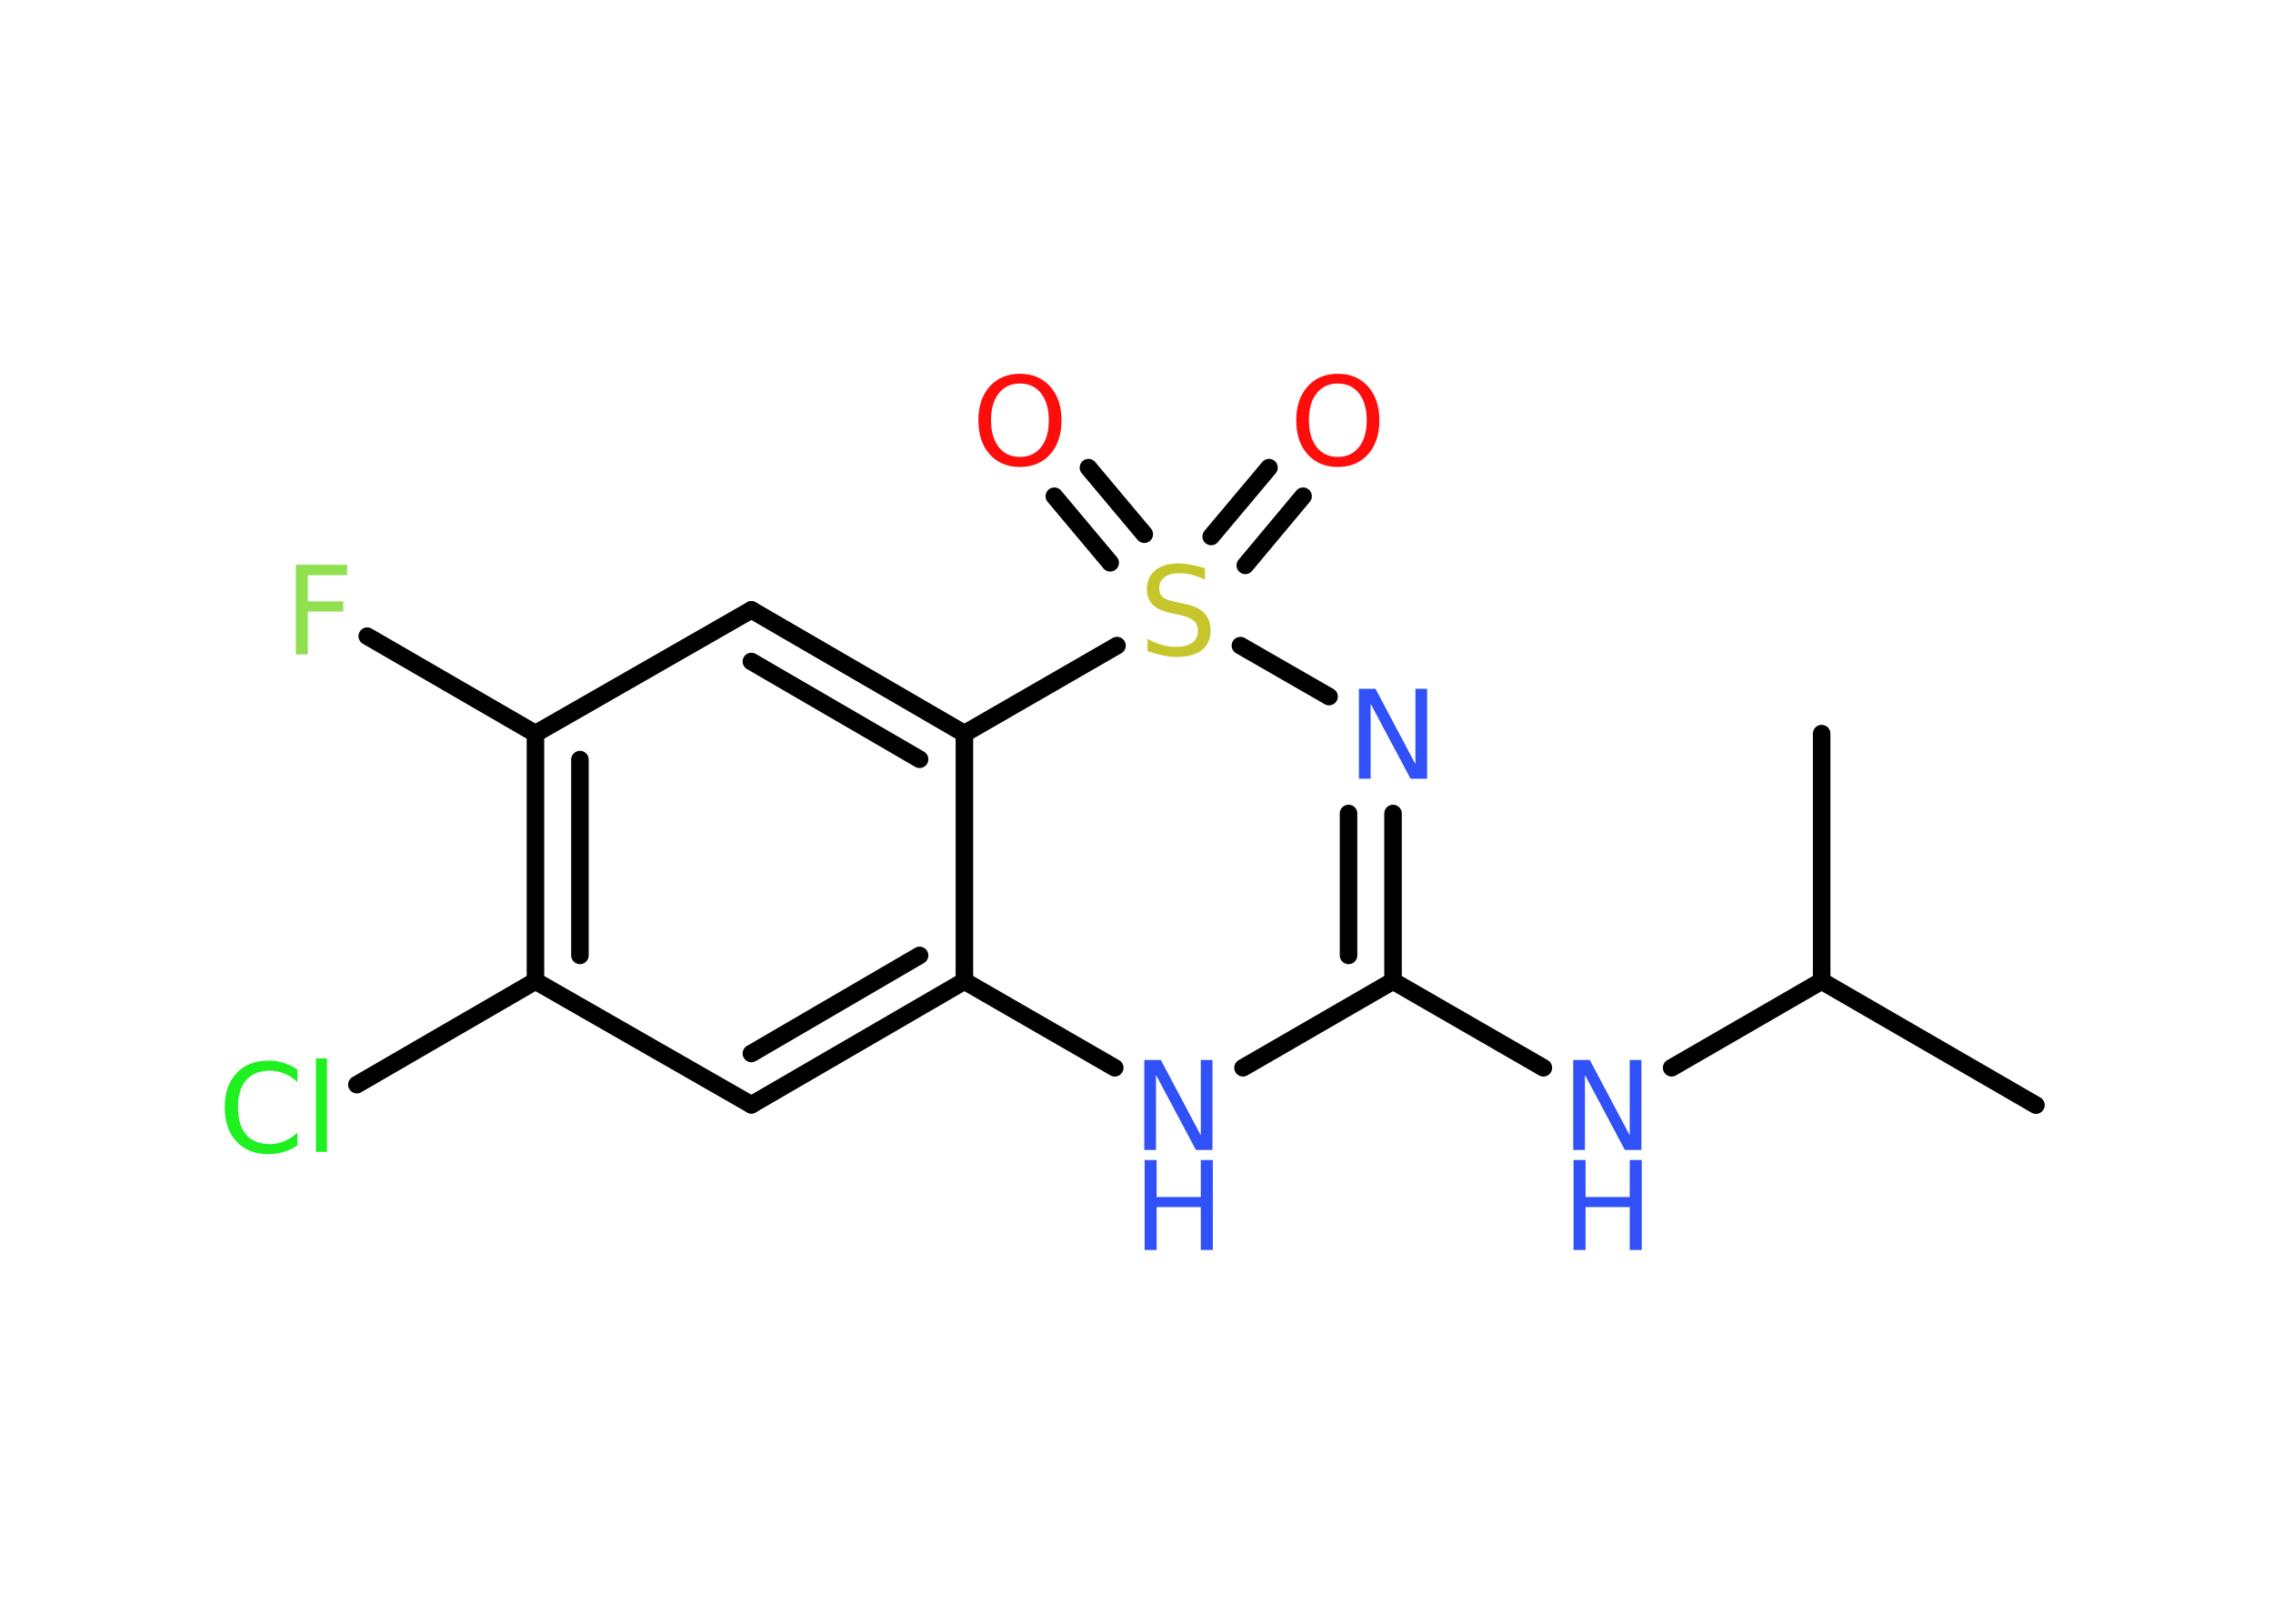 <?xml version='1.0' encoding='UTF-8'?>
<!DOCTYPE svg PUBLIC "-//W3C//DTD SVG 1.1//EN" "http://www.w3.org/Graphics/SVG/1.1/DTD/svg11.dtd">
<svg version='1.2' xmlns='http://www.w3.org/2000/svg' xmlns:xlink='http://www.w3.org/1999/xlink' width='70.0mm' height='50.0mm' viewBox='0 0 70.0 50.0'>
  <desc>Generated by the Chemistry Development Kit (http://github.com/cdk)</desc>
  <g stroke-linecap='round' stroke-linejoin='round' stroke='#000000' stroke-width='.54' fill='#3050F8'>
    <rect x='.0' y='.0' width='70.0' height='50.0' fill='#FFFFFF' stroke='none'/>
    <g id='mol1' class='mol'>
      <line id='mol1bnd1' class='bond' x1='62.7' y1='34.03' x2='56.1' y2='30.21'/>
      <line id='mol1bnd2' class='bond' x1='56.1' y1='30.21' x2='56.1' y2='22.59'/>
      <line id='mol1bnd3' class='bond' x1='56.1' y1='30.21' x2='51.48' y2='32.88'/>
      <line id='mol1bnd4' class='bond' x1='47.53' y1='32.88' x2='42.9' y2='30.21'/>
      <g id='mol1bnd5' class='bond'>
        <line x1='42.9' y1='30.21' x2='42.9' y2='25.05'/>
        <line x1='41.53' y1='29.42' x2='41.53' y2='25.05'/>
      </g>
      <line id='mol1bnd6' class='bond' x1='40.93' y1='21.45' x2='38.2' y2='19.88'/>
      <g id='mol1bnd7' class='bond'>
        <line x1='37.3' y1='16.52' x2='39.08' y2='14.4'/>
        <line x1='38.35' y1='17.41' x2='40.13' y2='15.28'/>
      </g>
      <g id='mol1bnd8' class='bond'>
        <line x1='34.19' y1='17.33' x2='32.47' y2='15.28'/>
        <line x1='35.24' y1='16.45' x2='33.52' y2='14.4'/>
      </g>
      <line id='mol1bnd9' class='bond' x1='34.4' y1='19.88' x2='29.7' y2='22.59'/>
      <g id='mol1bnd10' class='bond'>
        <line x1='29.7' y1='22.59' x2='23.14' y2='18.78'/>
        <line x1='28.32' y1='23.38' x2='23.14' y2='20.37'/>
      </g>
      <line id='mol1bnd11' class='bond' x1='23.14' y1='18.78' x2='16.49' y2='22.59'/>
      <line id='mol1bnd12' class='bond' x1='16.49' y1='22.59' x2='11.31' y2='19.59'/>
      <g id='mol1bnd13' class='bond'>
        <line x1='16.49' y1='22.59' x2='16.49' y2='30.21'/>
        <line x1='17.86' y1='23.39' x2='17.86' y2='29.42'/>
      </g>
      <line id='mol1bnd14' class='bond' x1='16.49' y1='30.21' x2='10.99' y2='33.4'/>
      <line id='mol1bnd15' class='bond' x1='16.49' y1='30.21' x2='23.14' y2='34.02'/>
      <g id='mol1bnd16' class='bond'>
        <line x1='23.14' y1='34.02' x2='29.7' y2='30.21'/>
        <line x1='23.14' y1='32.44' x2='28.32' y2='29.42'/>
      </g>
      <line id='mol1bnd17' class='bond' x1='29.7' y1='22.59' x2='29.7' y2='30.21'/>
      <line id='mol1bnd18' class='bond' x1='29.7' y1='30.21' x2='34.33' y2='32.88'/>
      <line id='mol1bnd19' class='bond' x1='42.9' y1='30.21' x2='38.28' y2='32.88'/>
      <g id='mol1atm4' class='atom'>
        <path d='M48.46 32.64h.5l1.23 2.32v-2.32h.36v2.77h-.51l-1.23 -2.31v2.31h-.36v-2.77z' stroke='none'/>
        <path d='M48.46 35.72h.37v1.14h1.36v-1.14h.37v2.77h-.37v-1.32h-1.36v1.32h-.37v-2.77z' stroke='none'/>
      </g>
      <path id='mol1atm6' class='atom' d='M41.86 21.21h.5l1.23 2.32v-2.32h.36v2.77h-.51l-1.23 -2.31v2.31h-.36v-2.77z' stroke='none'/>
      <path id='mol1atm7' class='atom' d='M37.11 17.49v.36q-.21 -.1 -.4 -.15q-.19 -.05 -.37 -.05q-.31 .0 -.47 .12q-.17 .12 -.17 .34q.0 .18 .11 .28q.11 .09 .42 .15l.23 .05q.42 .08 .62 .28q.2 .2 .2 .54q.0 .4 -.27 .61q-.27 .21 -.79 .21q-.2 .0 -.42 -.05q-.22 -.05 -.46 -.13v-.38q.23 .13 .45 .19q.22 .06 .43 .06q.32 .0 .5 -.13q.17 -.13 .17 -.36q.0 -.21 -.13 -.32q-.13 -.11 -.41 -.17l-.23 -.05q-.42 -.08 -.61 -.26q-.19 -.18 -.19 -.49q.0 -.37 .26 -.58q.26 -.21 .71 -.21q.19 .0 .39 .04q.2 .04 .41 .1z' stroke='none' fill='#C6C62C'/>
      <path id='mol1atm8' class='atom' d='M41.2 11.81q-.41 .0 -.65 .3q-.24 .3 -.24 .83q.0 .52 .24 .83q.24 .3 .65 .3q.41 .0 .65 -.3q.24 -.3 .24 -.83q.0 -.52 -.24 -.83q-.24 -.3 -.65 -.3zM41.2 11.51q.58 .0 .93 .39q.35 .39 .35 1.04q.0 .66 -.35 1.05q-.35 .39 -.93 .39q-.58 .0 -.93 -.39q-.35 -.39 -.35 -1.05q.0 -.65 .35 -1.04q.35 -.39 .93 -.39z' stroke='none' fill='#FF0D0D'/>
      <path id='mol1atm9' class='atom' d='M31.41 11.81q-.41 .0 -.65 .3q-.24 .3 -.24 .83q.0 .52 .24 .83q.24 .3 .65 .3q.41 .0 .65 -.3q.24 -.3 .24 -.83q.0 -.52 -.24 -.83q-.24 -.3 -.65 -.3zM31.41 11.51q.58 .0 .93 .39q.35 .39 .35 1.04q.0 .66 -.35 1.05q-.35 .39 -.93 .39q-.58 .0 -.93 -.39q-.35 -.39 -.35 -1.05q.0 -.65 .35 -1.04q.35 -.39 .93 -.39z' stroke='none' fill='#FF0D0D'/>
      <path id='mol1atm13' class='atom' d='M9.1 17.39h1.59v.32h-1.21v.81h1.09v.31h-1.09v1.32h-.37v-2.77z' stroke='none' fill='#90E050'/>
      <path id='mol1atm15' class='atom' d='M9.16 32.92v.4q-.19 -.18 -.4 -.26q-.21 -.09 -.45 -.09q-.47 .0 -.73 .29q-.25 .29 -.25 .84q.0 .55 .25 .84q.25 .29 .73 .29q.24 .0 .45 -.09q.21 -.09 .4 -.26v.39q-.2 .14 -.42 .2q-.22 .07 -.47 .07q-.63 .0 -.99 -.39q-.36 -.39 -.36 -1.05q.0 -.67 .36 -1.05q.36 -.39 .99 -.39q.25 .0 .47 .07q.22 .07 .41 .2zM9.73 32.59h.34v2.88h-.34v-2.88z' stroke='none' fill='#1FF01F'/>
      <g id='mol1atm18' class='atom'>
        <path d='M35.25 32.64h.5l1.23 2.32v-2.32h.36v2.77h-.51l-1.23 -2.31v2.31h-.36v-2.77z' stroke='none'/>
        <path d='M35.25 35.72h.37v1.14h1.36v-1.14h.37v2.77h-.37v-1.32h-1.36v1.32h-.37v-2.77z' stroke='none'/>
      </g>
    </g>
  </g>
</svg>

